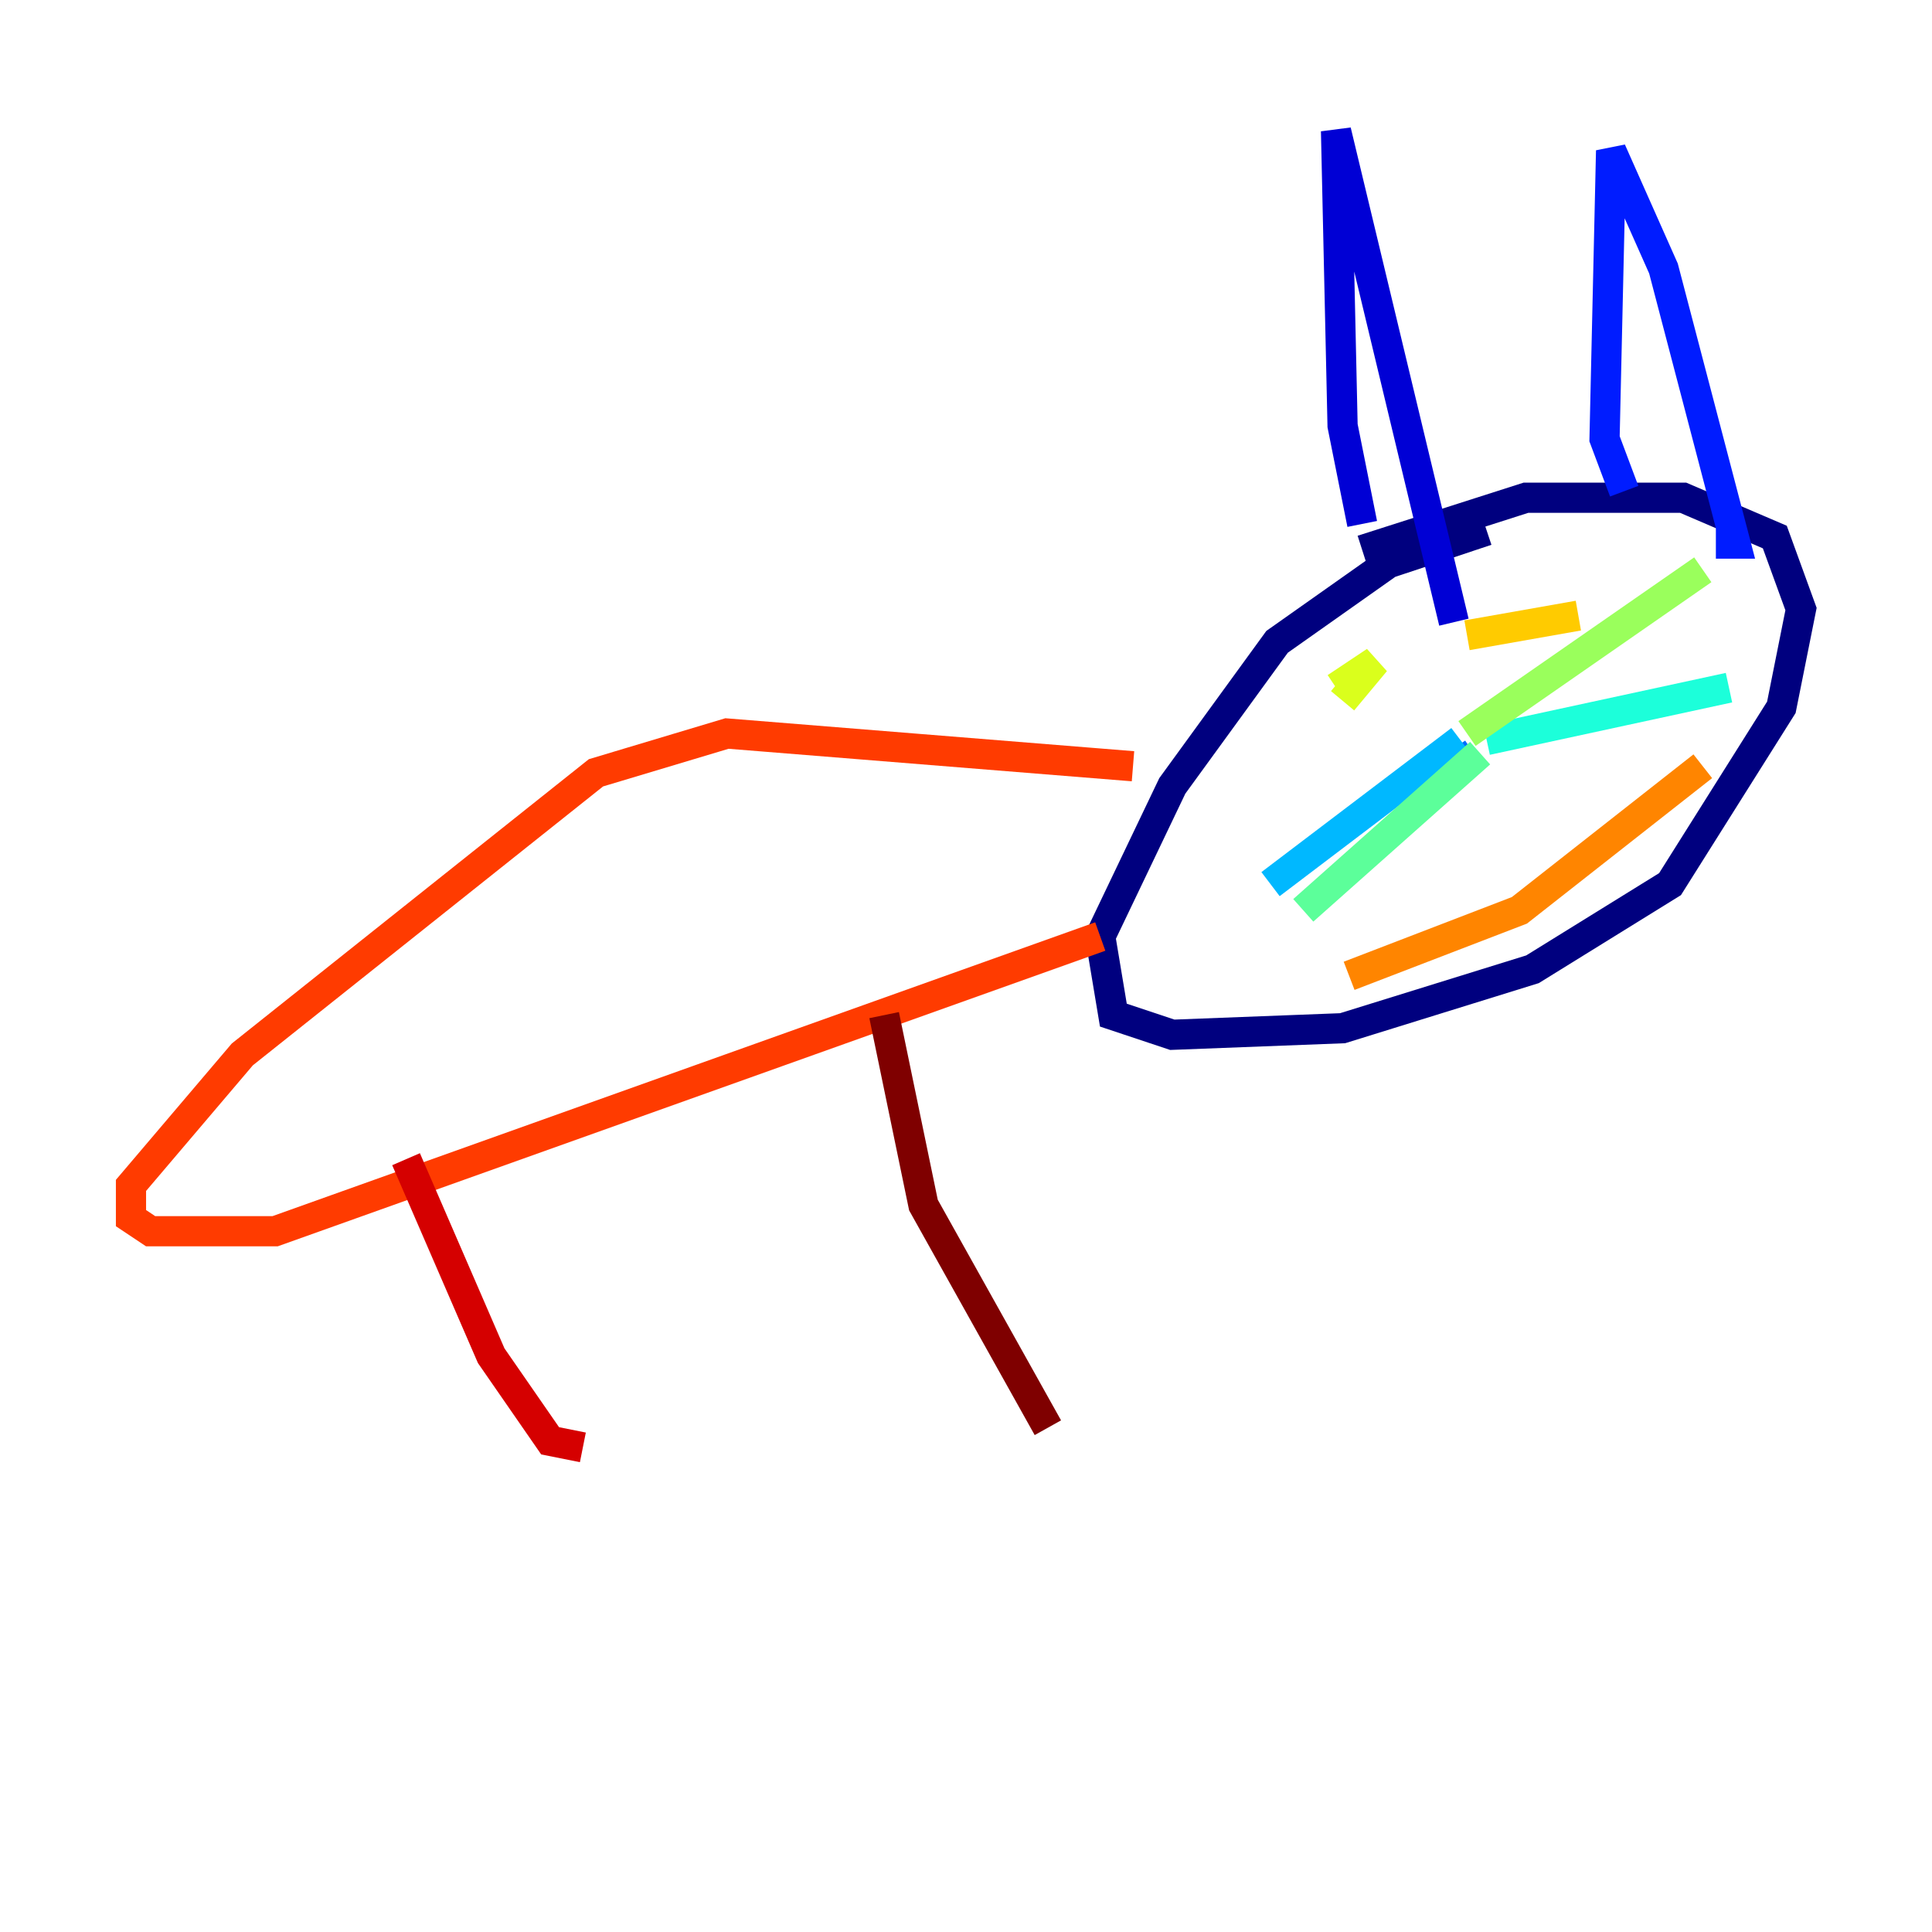 <?xml version="1.0" encoding="utf-8" ?>
<svg baseProfile="tiny" height="128" version="1.2" viewBox="0,0,128,128" width="128" xmlns="http://www.w3.org/2000/svg" xmlns:ev="http://www.w3.org/2001/xml-events" xmlns:xlink="http://www.w3.org/1999/xlink"><defs /><polyline fill="none" points="98.495,35.146 91.986,37.315 84.61,42.522 77.668,52.068 72.895,62.047 73.763,67.254 77.668,68.556 88.949,68.122 101.532,64.217 110.644,58.576 118.02,46.861 119.322,40.352 117.586,35.58 111.512,32.976 101.098,32.976 90.251,36.447" stroke="#00007f" stroke-width="2" /><polyline fill="none" points="90.251,34.712 88.949,28.203 88.515,8.678 96.325,41.22" stroke="#0000d5" stroke-width="2" /><polyline fill="none" points="107.607,32.542 106.305,29.071 106.739,9.98 110.21,17.79 114.983,36.014 113.681,36.014" stroke="#001cff" stroke-width="2" /><polyline fill="none" points="97.193,49.464 96.325,50.766 97.627,49.898" stroke="#006cff" stroke-width="2" /><polyline fill="none" points="96.759,49.031 84.176,58.576" stroke="#00b8ff" stroke-width="2" /><polyline fill="none" points="98.495,49.031 114.549,45.559" stroke="#1cffda" stroke-width="2" /><polyline fill="none" points="98.061,49.898 86.346,60.312" stroke="#5cff9a" stroke-width="2" /><polyline fill="none" points="97.193,48.597 112.814,37.749" stroke="#9aff5c" stroke-width="2" /><polyline fill="none" points="88.949,46.427 91.119,43.824 88.515,45.559" stroke="#daff1c" stroke-width="2" /><polyline fill="none" points="97.193,42.088 104.57,40.786" stroke="#ffcb00" stroke-width="2" /><polyline fill="none" points="89.383,64.651 100.664,60.312 112.814,50.766" stroke="#ff8500" stroke-width="2" /><polyline fill="none" points="75.064,50.766 48.163,48.597 39.485,51.2 16.054,69.858 8.678,78.536 8.678,80.705 9.98,81.573 18.224,81.573 72.895,62.047" stroke="#ff3b00" stroke-width="2" /><polyline fill="none" points="26.902,76.8 32.542,89.817 36.447,95.458 38.617,95.891" stroke="#d50000" stroke-width="2" /><polyline fill="none" points="58.576,67.254 61.18,79.837 69.424,94.59" stroke="#7f0000" stroke-width="2" /></svg>